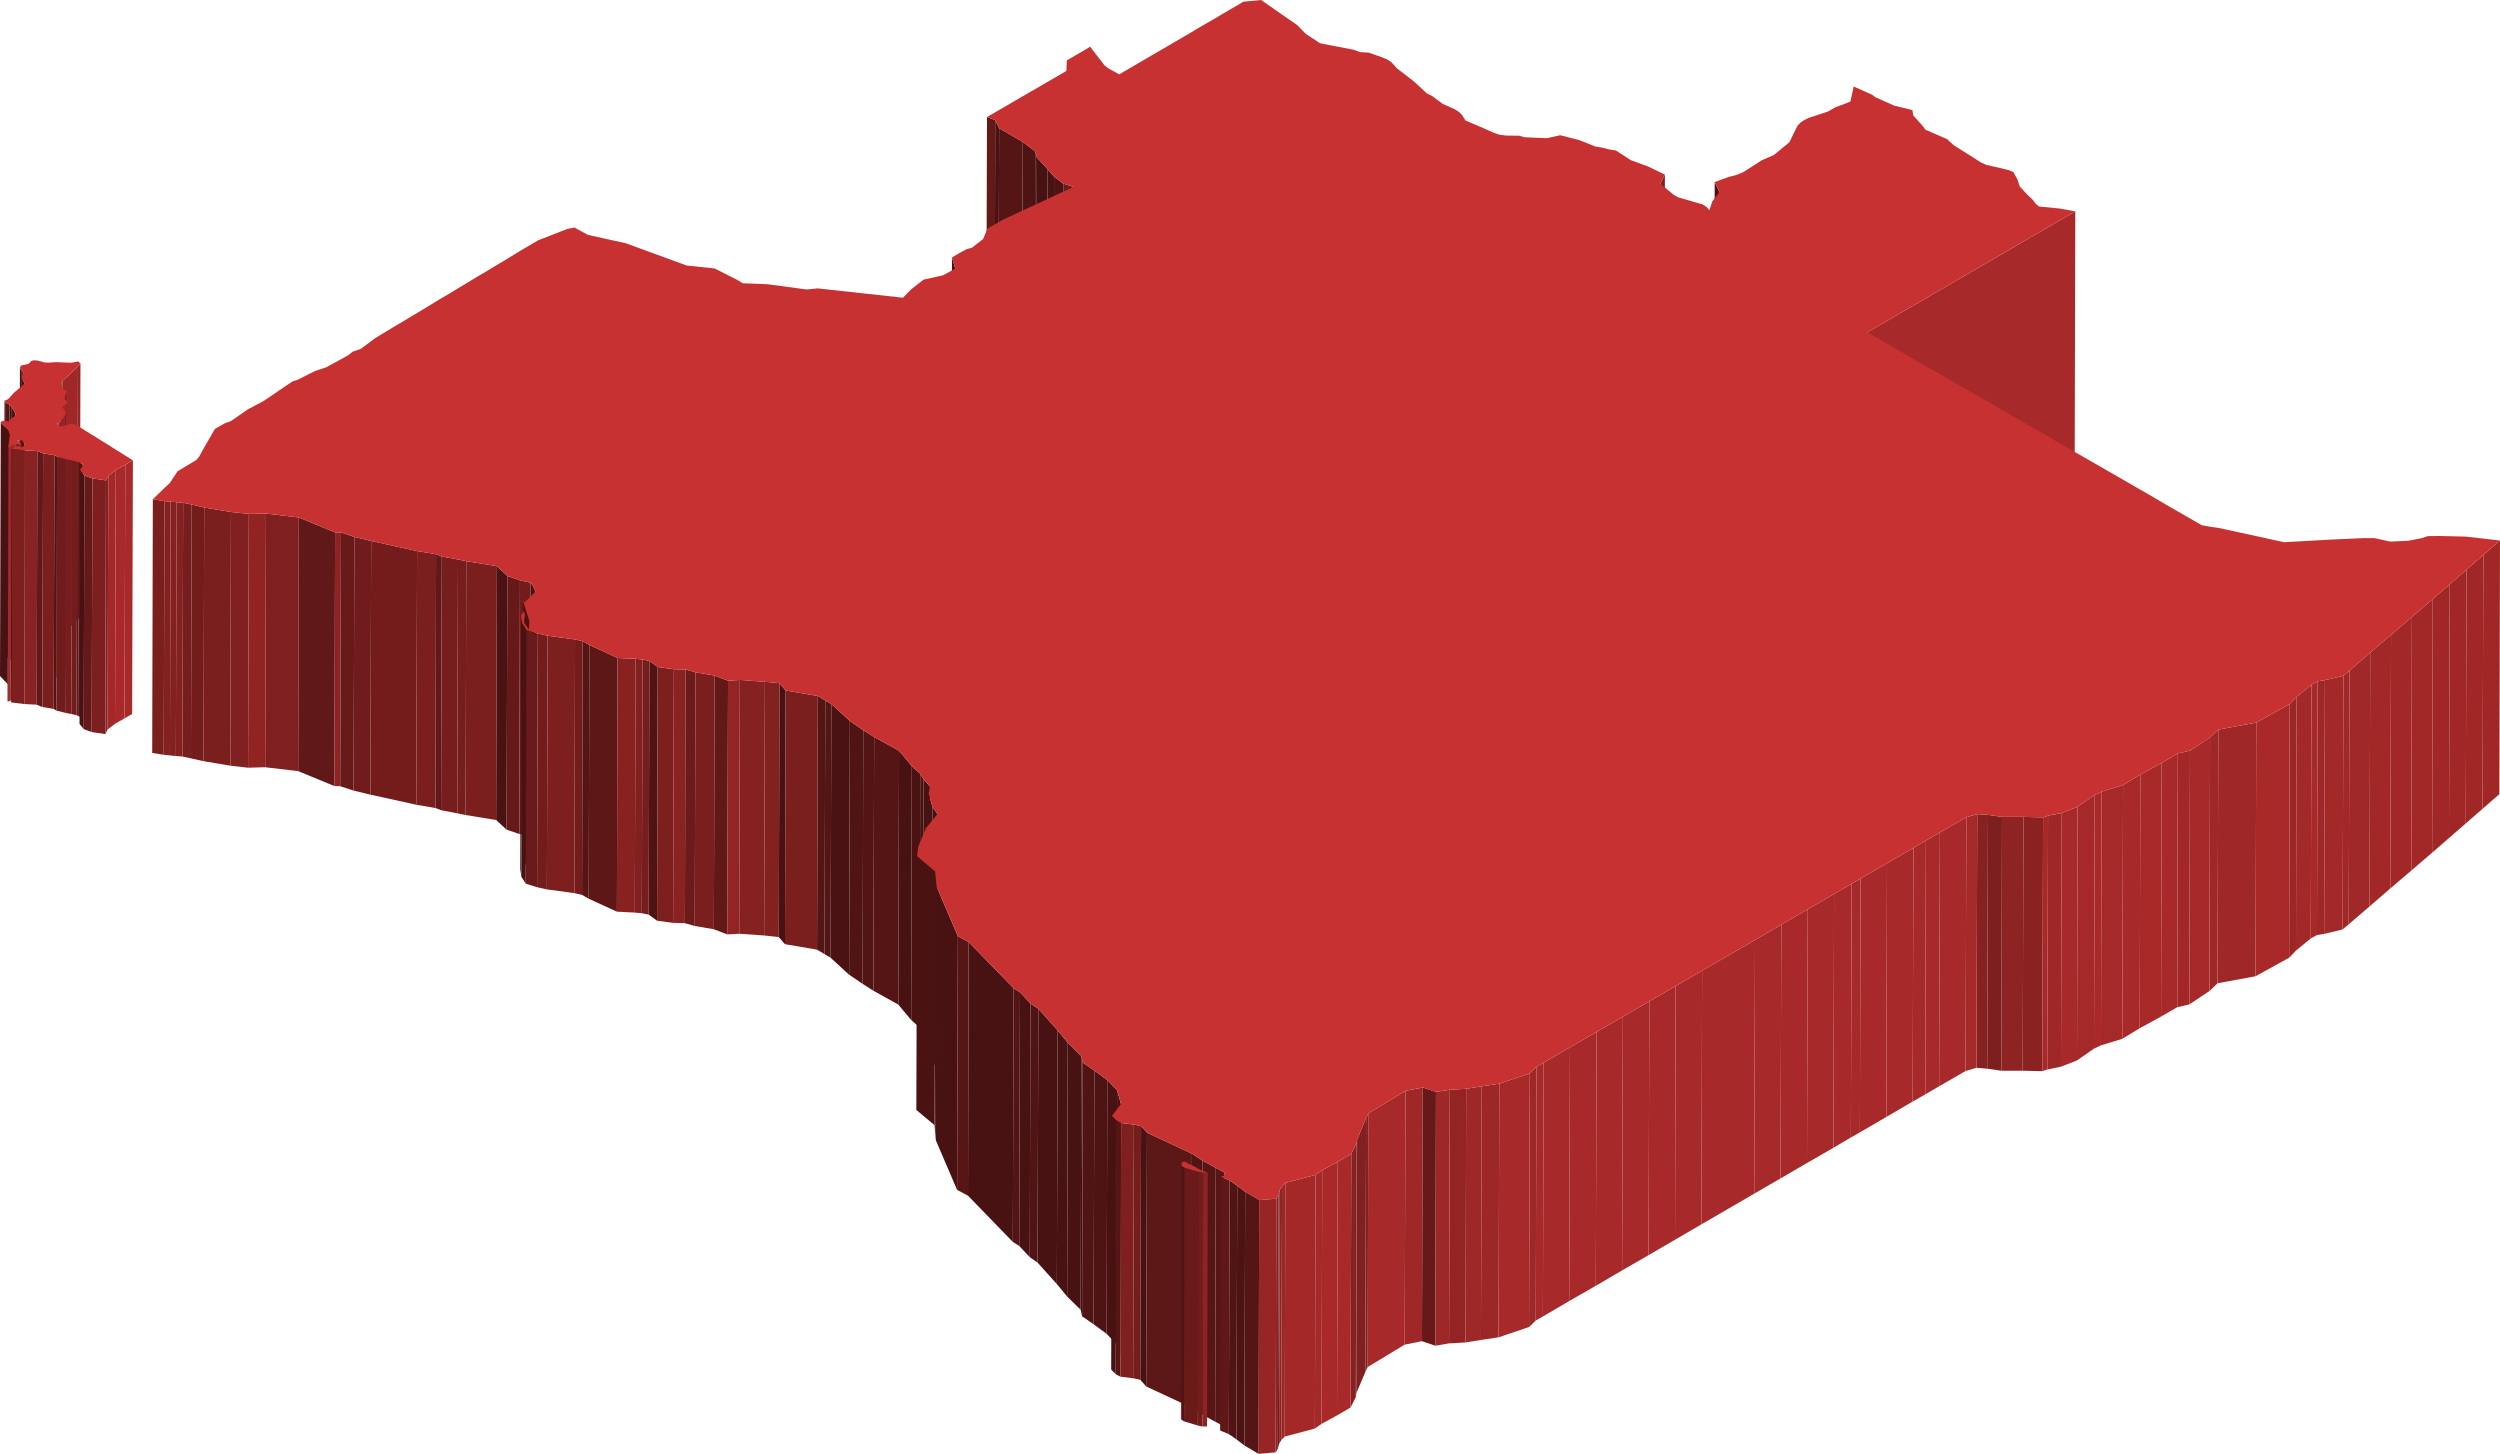 <svg xmlns="http://www.w3.org/2000/svg" viewBox="0 0 160.64 93.42"><defs><style>.cls-1{isolation:isolate;}.cls-2{fill:#982525;}.cls-3{fill:#481212;}.cls-4{fill:#9f2727;}.cls-5{fill:#852020;}.cls-6{fill:#832020;}.cls-7{fill:#6b1a1a;}.cls-8{fill:#9a2626;}.cls-9{fill:#571515;}.cls-10{fill:#4a1212;}.cls-11{fill:#a62929;}.cls-12{fill:#721c1c;}.cls-13{fill:#7e1f1f;}.cls-14{fill:#a52828;}.cls-15{fill:#a92929;}.cls-16{fill:#9c2626;}.cls-17{fill:#491212;}.cls-18{fill:#7a1e1e;}.cls-19{fill:#a32828;}.cls-20{fill:#551515;}.cls-21{fill:#4d1313;}.cls-22{fill:#7f1f1f;}.cls-23{fill:#a72929;}.cls-24{fill:#a02727;}.cls-25{fill:#621818;}.cls-26{fill:#9d2626;}.cls-27{fill:#a42828;}.cls-28{fill:#892222;}.cls-29{fill:#601818;}.cls-30{fill:#7b1e1e;}.cls-31{fill:#531414;}.cls-32{fill:#701c1c;}.cls-33{fill:#761d1d;}.cls-34{fill:#731c1c;}.cls-35{fill:#651919;}.cls-36{fill:#a82929;}.cls-37{fill:#7d1f1f;}.cls-38{fill:#862121;}.cls-39{fill:#c83131;}.cls-40{fill:#641919;}.cls-41{fill:#4e1313;}.cls-42{fill:#681919;}.cls-43{fill:#842020;}.cls-44{fill:#812020;}.cls-45{fill:#912323;}.cls-46{fill:#801f1f;}.cls-47{fill:#8d2323;}.cls-48{fill:#681a1a;}.cls-49{fill:#711c1c;}.cls-50{fill:#a12727;}.cls-51{fill:#741c1c;}.cls-52{fill:#781d1d;}.cls-53{fill:#671919;}.cls-54{fill:#a22828;}.cls-55{fill:#6e1b1b;}.cls-56{fill:#691a1a;}.cls-57{fill:#5d1717;}.cls-58{fill:#892121;}.cls-59{fill:#822020;}.cls-60{fill:#771d1d;}.cls-61{fill:#a12828;}.cls-62{fill:#4f1313;}.cls-63{fill:#8b2222;}.cls-64{fill:#6c1b1b;}.cls-65{fill:#9e2727;}.cls-66{fill:#631818;}.cls-67{fill:#942424;}.cls-68{fill:#541515;}.cls-69{fill:#501414;}.cls-70{fill:#521414;}.cls-71{fill:#561515;}.cls-72{fill:#4b1212;}.cls-73{fill:#852121;}.cls-74{fill:#8e2323;}.cls-75{fill:#581515;}.cls-76{fill:#751d1d;}.cls-77{fill:#6c1a1a;}.cls-78{fill:#5c1717;}.cls-79{fill:#511414;}.cls-80{fill:#8f2323;}.cls-81{fill:#601717;}.cls-82{fill:#9b2626;}.cls-83{fill:#972525;}</style></defs><title>Angola</title><g id="Layer_2" data-name="Layer 2"><g id="Layer_1-2" data-name="Layer 1"><g class="cls-1"><polygon class="cls-2" points="5.17 23.36 5.12 39.67 4.96 39.85 5.01 23.55 5.17 23.36"/><polygon class="cls-3" points="1.36 23.77 1.31 40.07 1.23 39.94 1.28 23.63 1.36 23.77"/><polygon class="cls-3" points="1.47 23.89 1.42 40.19 1.31 40.07 1.36 23.77 1.47 23.89"/><polygon class="cls-3" points="1.49 24 1.44 40.3 1.42 40.19 1.47 23.89 1.49 24"/><polygon class="cls-3" points="1.42 24.34 1.37 40.64 1.36 40.53 1.41 24.22 1.42 24.34"/><polygon class="cls-4" points="5.01 23.55 4.96 39.85 3.98 40.78 4.02 24.48 5.01 23.55"/><polygon class="cls-3" points="1.55 24.57 1.5 40.88 1.37 40.64 1.42 24.34 1.55 24.57"/><polygon class="cls-5" points="4.02 24.48 3.98 40.78 3.89 40.97 3.93 24.66 4.02 24.48"/><polygon class="cls-3" points="1.55 24.66 1.5 40.96 1.5 40.88 1.55 24.57 1.55 24.66"/><polygon class="cls-6" points="4.27 25.21 4.23 41.52 4.1 41.79 4.15 25.49 4.27 25.21"/><polygon class="cls-7" points="4.15 25.49 4.1 41.79 4.09 41.89 4.14 25.59 4.15 25.49"/><polygon class="cls-3" points="0.33 25.84 0.28 42.14 0.24 42.05 0.29 25.75 0.33 25.84"/><polygon class="cls-8" points="4.34 25.85 4.29 42.15 4.18 42.28 4.23 25.97 4.34 25.85"/><polygon class="cls-9" points="0.61 26 0.57 42.3 0.28 42.14 0.33 25.84 0.61 26"/><polygon class="cls-10" points="0.72 26.09 0.68 42.4 0.57 42.3 0.61 26 0.72 26.09"/><polygon class="cls-11" points="4.23 25.97 4.18 42.28 3.95 42.44 3.99 26.13 4.23 25.97"/><polygon class="cls-12" points="3.99 26.13 3.95 42.44 3.93 42.49 3.98 26.19 3.99 26.13"/><polygon class="cls-3" points="0.99 26.57 0.94 42.88 0.68 42.4 0.72 26.09 0.99 26.57"/><polygon class="cls-3" points="1 26.66 0.96 42.97 0.94 42.88 0.99 26.57 1 26.66"/><polygon class="cls-13" points="4.24 26.49 4.2 42.79 4.11 43.03 4.16 26.73 4.24 26.49"/><polygon class="cls-2" points="4.16 26.73 4.11 43.03 3.74 43.46 3.79 27.16 4.16 26.73"/><polygon class="cls-14" points="3.79 27.16 3.74 43.46 3.69 43.5 3.74 27.2 3.79 27.16"/><polygon class="cls-15" points="3.74 27.2 3.69 43.5 3.64 43.52 3.69 27.22 3.74 27.2"/><polygon class="cls-16" points="3.69 27.22 3.64 43.52 3.61 43.56 3.65 27.25 3.69 27.22"/><polygon class="cls-17" points="0.53 27.65 0.49 43.95 0 43.44 0.05 27.14 0.53 27.65"/><polygon class="cls-3" points="0.64 27.91 0.59 44.22 0.49 43.95 0.53 27.65 0.64 27.91"/><polygon class="cls-18" points="1.36 28.28 1.31 44.58 1.22 44.57 1.27 28.26 1.36 28.28"/><polygon class="cls-19" points="1.27 28.26 1.22 44.57 1.13 44.59 1.18 28.29 1.27 28.26"/><polygon class="cls-15" points="1.18 28.29 1.13 44.59 1.06 44.63 1.1 28.32 1.18 28.29"/><polygon class="cls-20" points="1.49 28.35 1.44 44.65 1.31 44.58 1.36 28.28 1.49 28.35"/><polygon class="cls-21" points="1.54 28.46 1.5 44.77 1.42 44.71 1.47 28.41 1.54 28.46"/><polygon class="cls-22" points="1.12 28.53 1.08 44.84 0.96 44.82 1.01 28.52 1.12 28.53"/><polygon class="cls-23" points="1.01 28.52 0.96 44.82 0.9 44.84 0.94 28.54 1.01 28.52"/><polygon class="cls-3" points="1.59 28.57 1.54 44.87 1.5 44.77 1.54 28.46 1.59 28.57"/><polygon class="cls-24" points="1.36 28.58 1.31 44.88 1.24 44.9 1.28 28.59 1.36 28.58"/><polygon class="cls-25" points="1.28 28.59 1.24 44.9 1.08 44.84 1.12 28.53 1.28 28.59"/><polygon class="cls-11" points="0.96 28.59 0.92 44.9 0.86 44.94 0.91 28.64 0.96 28.59"/><polygon class="cls-26" points="0.91 28.64 0.86 44.94 0.74 44.96 0.79 28.65 0.91 28.64"/><polygon class="cls-27" points="0.79 28.65 0.74 44.96 0.66 45.02 0.7 28.72 0.79 28.65"/><polygon class="cls-3" points="0.55 28.79 0.5 45.09 0.48 45.01 0.53 28.71 0.55 28.79"/><polygon class="cls-15" points="0.7 28.72 0.66 45.02 0.5 45.09 0.55 28.79 0.7 28.72"/><polygon class="cls-20" points="0.81 28.83 0.76 45.14 0.69 45.1 0.74 28.79 0.81 28.83"/><polygon class="cls-13" points="1.6 28.94 1.56 45.24 0.76 45.14 0.81 28.83 1.6 28.94"/><polygon class="cls-28" points="2.4 28.98 2.36 45.28 1.56 45.24 1.6 28.94 2.4 28.98"/><polygon class="cls-29" points="2.77 29.13 2.72 45.43 2.36 45.28 2.4 28.98 2.77 29.13"/><polygon class="cls-30" points="3.5 29.25 3.45 45.55 2.72 45.43 2.77 29.13 3.5 29.25"/><polygon class="cls-31" points="3.67 29.35 3.62 45.66 3.45 45.55 3.5 29.25 3.67 29.35"/><polygon class="cls-32" points="4.28 29.51 4.23 45.81 3.62 45.66 3.67 29.35 4.28 29.51"/><polygon class="cls-33" points="4.63 29.58 4.58 45.88 4.23 45.81 4.28 29.51 4.63 29.58"/><polygon class="cls-34" points="4.97 29.66 4.92 45.96 4.58 45.88 4.63 29.58 4.97 29.66"/><polygon class="cls-35" points="5.07 29.69 5.02 46 4.92 45.96 4.97 29.66 5.07 29.69"/><polygon class="cls-20" points="5.28 29.81 5.23 46.12 5.02 46 5.07 29.69 5.28 29.81"/><polygon class="cls-36" points="8.54 29.58 8.49 45.88 8 46.16 8.05 29.86 8.54 29.58"/><polygon class="cls-17" points="5.34 29.88 5.29 46.18 5.23 46.12 5.28 29.81 5.34 29.88"/><polygon class="cls-3" points="5.34 29.95 5.3 46.26 5.29 46.18 5.34 29.88 5.34 29.95"/><polygon class="cls-36" points="8.05 29.86 8 46.16 7.39 46.51 7.44 30.2 8.05 29.86"/><polygon class="cls-3" points="5.42 30.55 5.38 46.85 5.11 46.52 5.16 30.22 5.42 30.55"/><polygon class="cls-27" points="7.44 30.2 7.39 46.51 6.91 46.88 6.96 30.58 7.44 30.2"/><polygon class="cls-35" points="5.94 30.74 5.89 47.04 5.38 46.85 5.42 30.55 5.94 30.74"/><polygon class="cls-37" points="6.81 30.87 6.77 47.17 5.89 47.04 5.94 30.74 6.81 30.87"/><polygon class="cls-38" points="6.96 30.58 6.91 46.88 6.77 47.17 6.81 30.87 6.96 30.58"/><polygon class="cls-39" points="7.44 30.2 6.96 30.58 6.81 30.87 5.94 30.74 5.42 30.55 5.16 30.22 5.17 30.13 5.22 30.08 5.29 30.03 5.34 29.95 5.34 29.88 5.28 29.81 5.07 29.69 4.97 29.66 4.63 29.58 4.28 29.51 3.67 29.35 3.5 29.25 2.77 29.13 2.4 28.98 1.6 28.94 0.81 28.83 0.74 28.79 0.83 28.76 0.99 28.7 1.11 28.66 1.19 28.66 1.39 28.73 1.54 28.67 1.59 28.57 1.54 28.46 1.47 28.41 1.49 28.35 1.36 28.28 1.27 28.26 1.18 28.29 1.1 28.32 1.13 28.39 1.21 28.46 1.36 28.54 1.36 28.58 1.28 28.59 1.12 28.53 1.01 28.52 0.94 28.54 0.96 28.59 0.91 28.64 0.79 28.65 0.7 28.72 0.55 28.79 0.53 28.71 0.64 27.91 0.53 27.65 0.05 27.14 0.05 27.11 0.14 27.06 0.22 27.04 0.36 27.05 0.61 27.09 0.61 27.03 0.67 26.95 0.74 26.88 0.95 26.74 1 26.66 0.99 26.57 0.72 26.09 0.61 26 0.33 25.84 0.29 25.75 0.5 25.66 0.58 25.59 0.88 25.25 1.48 24.74 1.55 24.66 1.55 24.57 1.42 24.34 1.41 24.22 1.43 24.11 1.49 24 1.47 23.89 1.36 23.77 1.28 23.63 1.35 23.49 1.47 23.46 1.55 23.44 1.73 23.41 1.84 23.37 1.93 23.29 1.97 23.23 2.04 23.18 2.2 23.15 2.43 23.17 2.87 23.29 3.14 23.3 3.61 23.27 4.57 23.31 5.03 23.22 5.17 23.36 5.01 23.55 4.02 24.48 3.93 24.66 3.95 24.8 4.01 24.92 4.11 25.03 4.26 25.13 4.27 25.21 4.15 25.49 4.14 25.59 4.21 25.71 4.31 25.78 4.34 25.85 4.23 25.97 3.99 26.13 3.98 26.19 4.09 26.29 4.24 26.49 4.16 26.73 3.79 27.16 3.74 27.2 3.69 27.22 3.65 27.25 3.69 27.31 3.74 27.34 3.82 27.38 3.91 27.4 3.98 27.4 4.54 27.24 4.67 27.23 4.94 27.33 5.43 27.64 5.98 27.98 6.74 28.45 7.53 28.95 7.95 29.21 8.54 29.58 8.05 29.86 7.44 30.2"/></g><g class="cls-1"><polygon class="cls-40" points="63.95 7.72 63.91 24.03 63.37 23.83 63.42 7.52 63.95 7.72"/><polygon class="cls-3" points="64.2 8.24 64.15 24.54 63.91 24.03 63.95 7.72 64.2 8.24"/><polygon class="cls-20" points="65.72 9.12 65.67 25.42 64.15 24.54 64.2 8.24 65.72 9.12"/><polygon class="cls-41" points="66.52 9.73 66.47 26.03 65.67 25.42 65.72 9.12 66.52 9.73"/><polygon class="cls-3" points="66.63 10.12 66.58 26.42 66.47 26.03 66.52 9.73 66.63 10.12"/><polygon class="cls-17" points="67.32 10.88 67.27 27.18 66.58 26.42 66.63 10.12 67.32 10.88"/><polygon class="cls-3" points="67.73 11.35 67.69 27.65 67.27 27.18 67.32 10.88 67.73 11.35"/><polygon class="cls-5" points="106.98 11.22 106.93 27.52 106.65 28.11 106.69 11.81 106.98 11.22"/><polygon class="cls-21" points="68.32 11.8 68.28 28.1 67.69 27.65 67.73 11.35 68.32 11.8"/><polygon class="cls-42" points="68.98 12.01 68.93 28.32 68.28 28.1 68.32 11.8 68.98 12.01"/><polygon class="cls-3" points="110.48 12.34 110.44 28.64 110.13 28 110.18 11.7 110.48 12.34"/><polygon class="cls-3" points="61.38 17.26 61.34 33.57 61.12 32.84 61.17 16.54 61.38 17.26"/><polygon class="cls-36" points="133.35 13.58 133.31 29.89 119.94 37.65 119.99 21.35 133.35 13.58"/><polygon class="cls-30" points="10.57 32.2 10.52 48.5 9.78 48.38 9.82 32.08 10.57 32.2"/><polygon class="cls-6" points="10.96 32.24 10.92 48.54 10.52 48.5 10.57 32.2 10.96 32.24"/><polygon class="cls-6" points="11.35 32.27 11.3 48.58 10.92 48.54 10.96 32.24 11.35 32.27"/><polygon class="cls-43" points="11.77 32.31 11.72 48.61 11.3 48.58 11.35 32.27 11.77 32.31"/><polygon class="cls-33" points="12.32 32.42 12.27 48.73 11.72 48.61 11.77 32.31 12.32 32.42"/><polygon class="cls-34" points="13.12 32.61 13.08 48.91 12.27 48.73 12.32 32.42 13.12 32.61"/><polygon class="cls-18" points="14.84 32.9 14.8 49.2 13.08 48.91 13.12 32.61 14.84 32.9"/><polygon class="cls-44" points="15.99 33.02 15.94 49.33 14.8 49.2 14.84 32.9 15.99 33.02"/><polygon class="cls-45" points="17.09 33 17.04 49.3 15.94 49.33 15.99 33.02 17.09 33"/><polygon class="cls-46" points="19.2 33.25 19.16 49.55 17.04 49.3 17.09 33 19.2 33.25"/><polygon class="cls-29" points="21.53 34.21 21.49 50.51 19.16 49.55 19.2 33.25 21.53 34.21"/><polygon class="cls-47" points="21.91 34.21 21.86 50.52 21.49 50.51 21.53 34.21 21.91 34.21"/><polygon class="cls-48" points="22.77 34.5 22.72 50.8 21.86 50.52 21.91 34.21 22.77 34.5"/><polygon class="cls-49" points="23.85 34.76 23.8 51.06 22.72 50.8 22.77 34.5 23.85 34.76"/><polygon class="cls-50" points="160.64 34.73 160.6 51.03 159.52 51.97 159.57 35.66 160.64 34.73"/><polygon class="cls-51" points="26.8 35.41 26.75 51.71 23.8 51.06 23.85 34.76 26.8 35.41"/><polygon class="cls-30" points="28.02 35.61 27.98 51.92 26.75 51.71 26.8 35.41 28.02 35.61"/><polygon class="cls-25" points="28.39 35.76 28.34 52.06 27.98 51.92 28.02 35.61 28.39 35.76"/><polygon class="cls-52" points="29.43 35.95 29.38 52.26 28.34 52.06 28.39 35.76 29.43 35.95"/><polygon class="cls-33" points="29.96 36.06 29.92 52.37 29.38 52.26 29.43 35.95 29.96 36.06"/><polygon class="cls-50" points="159.57 35.66 159.52 51.97 158.44 52.91 158.49 36.6 159.57 35.66"/><polygon class="cls-30" points="31.93 36.38 31.88 52.69 29.92 52.37 29.96 36.06 31.93 36.38"/><polygon class="cls-10" points="32.6 37.01 32.55 53.31 31.88 52.69 31.93 36.38 32.6 37.01"/><polygon class="cls-50" points="158.49 36.6 158.44 52.91 157.36 53.85 157.41 37.55 158.49 36.6"/><polygon class="cls-53" points="33.41 37.29 33.37 53.59 32.55 53.31 32.6 37.01 33.41 37.29"/><polygon class="cls-51" points="34.09 37.44 34.05 53.74 33.37 53.59 33.41 37.29 34.09 37.44"/><polygon class="cls-3" points="34.25 37.64 34.2 53.94 34.05 53.74 34.09 37.44 34.25 37.64"/><polygon class="cls-3" points="34.4 38.01 34.35 54.32 34.2 53.94 34.25 37.64 34.4 38.01"/><polygon class="cls-50" points="157.41 37.55 157.36 53.85 156.28 54.79 156.32 38.49 157.41 37.55"/><polygon class="cls-54" points="156.32 38.49 156.28 54.79 154.94 55.94 154.98 39.64 156.32 38.49"/><polygon class="cls-3" points="34.02 39.91 33.97 56.21 33.55 54.87 33.59 38.56 34.02 39.91"/><polygon class="cls-55" points="33.73 39.48 33.68 55.78 33.6 56.29 33.65 39.98 33.73 39.48"/><polygon class="cls-3" points="33.55 40.02 33.5 56.33 33.43 55.85 33.48 39.55 33.55 40.02"/><polygon class="cls-54" points="154.98 39.64 154.94 55.94 153.59 57.09 153.64 40.79 154.98 39.64"/><polygon class="cls-3" points="33.83 40.48 33.78 56.78 33.5 56.33 33.55 40.02 33.83 40.48"/><polygon class="cls-56" points="34.56 40.71 34.51 57.01 33.78 56.78 33.83 40.48 34.56 40.71"/><polygon class="cls-34" points="35.19 40.85 35.14 57.15 34.51 57.01 34.56 40.71 35.19 40.85"/><polygon class="cls-13" points="36.95 41.09 36.91 57.39 35.14 57.15 35.19 40.85 36.95 41.09"/><polygon class="cls-51" points="37.44 41.2 37.4 57.5 36.91 57.39 36.95 41.09 37.44 41.2"/><polygon class="cls-20" points="37.87 41.44 37.83 57.75 37.4 57.5 37.44 41.2 37.87 41.44"/><polygon class="cls-54" points="153.64 40.79 153.59 57.09 152.26 58.24 152.3 41.93 153.64 40.79"/><polygon class="cls-57" points="39.68 42.28 39.64 58.58 37.83 57.75 37.87 41.44 39.68 42.28"/><polygon class="cls-58" points="40.84 42.33 40.79 58.64 39.64 58.58 39.68 42.28 40.84 42.33"/><polygon class="cls-59" points="41.29 42.38 41.24 58.68 40.79 58.64 40.84 42.33 41.29 42.38"/><polygon class="cls-60" points="41.73 42.47 41.68 58.77 41.24 58.68 41.29 42.38 41.73 42.47"/><polygon class="cls-61" points="152.3 41.93 152.26 58.24 150.92 59.39 150.97 43.09 152.3 41.93"/><polygon class="cls-62" points="42.26 42.86 42.22 59.16 41.68 58.77 41.73 42.47 42.26 42.86"/><polygon class="cls-13" points="43.3 43 43.25 59.3 42.22 59.16 42.26 42.86 43.3 43"/><polygon class="cls-63" points="44.05 43.02 44.01 59.32 43.25 59.3 43.3 43 44.05 43.02"/><polygon class="cls-54" points="150.97 43.09 150.92 59.39 150.53 59.72 150.58 43.42 150.97 43.09"/><polygon class="cls-64" points="44.69 43.2 44.64 59.5 44.01 59.32 44.05 43.02 44.69 43.2"/><polygon class="cls-18" points="45.92 43.41 45.87 59.71 44.64 59.5 44.69 43.2 45.92 43.41"/><polygon class="cls-19" points="150.58 43.42 150.53 59.72 149.34 60.01 149.39 43.7 150.58 43.42"/><polygon class="cls-65" points="149.39 43.7 149.34 60.01 148.88 60.08 148.92 43.78 149.39 43.7"/><polygon class="cls-15" points="148.92 43.78 148.88 60.08 148.48 60.3 148.53 43.99 148.92 43.78"/><polygon class="cls-66" points="46.78 43.74 46.73 60.04 45.87 59.71 45.92 43.41 46.78 43.74"/><polygon class="cls-67" points="47.54 43.69 47.5 60 46.73 60.04 46.78 43.74 47.54 43.69"/><polygon class="cls-38" points="49.15 43.81 49.1 60.11 47.5 60 47.54 43.69 49.15 43.81"/><polygon class="cls-6" points="50.09 43.9 50.04 60.21 49.1 60.11 49.15 43.81 50.09 43.9"/><polygon class="cls-3" points="50.48 44.37 50.44 60.67 50.04 60.21 50.09 43.9 50.48 44.37"/><polygon class="cls-19" points="148.53 43.99 148.48 60.3 147.53 61.08 147.57 44.78 148.53 43.99"/><polygon class="cls-18" points="52.55 44.72 52.5 61.02 50.44 60.67 50.48 44.37 52.55 44.72"/><polygon class="cls-16" points="147.57 44.78 147.53 61.08 147.09 61.54 147.13 45.23 147.57 44.78"/><polygon class="cls-68" points="53.03 45.01 52.98 61.31 52.5 61.02 52.55 44.72 53.03 45.01"/><polygon class="cls-68" points="53.42 45.24 53.37 61.54 52.98 61.31 53.03 45.01 53.42 45.24"/><polygon class="cls-15" points="147.13 45.23 147.09 61.54 144.93 62.73 144.98 46.43 147.13 45.23"/><polygon class="cls-10" points="54.61 46.33 54.56 62.63 53.37 61.54 53.42 45.24 54.61 46.33"/><polygon class="cls-4" points="144.98 46.43 144.93 62.73 142.49 63.18 142.54 46.88 144.98 46.43"/><polygon class="cls-69" points="55.47 46.92 55.43 63.22 54.56 62.63 54.61 46.33 55.47 46.92"/><polygon class="cls-4" points="142.54 46.88 142.49 63.18 141.97 63.68 142.01 47.38 142.54 46.88"/><polygon class="cls-70" points="56.17 47.36 56.12 63.66 55.43 63.22 55.47 46.92 56.17 47.36"/><polygon class="cls-23" points="142.01 47.38 141.97 63.68 140.68 64.54 140.72 48.23 142.01 47.38"/><polygon class="cls-54" points="140.72 48.23 140.68 64.54 139.9 64.72 139.94 48.41 140.72 48.23"/><polygon class="cls-71" points="57.77 48.24 57.72 64.55 56.12 63.66 56.17 47.36 57.77 48.24"/><polygon class="cls-36" points="139.94 48.41 139.9 64.72 138.86 65.32 138.9 49.02 139.94 48.41"/><polygon class="cls-3" points="58.59 49.23 58.55 65.54 57.72 64.55 57.77 48.24 58.59 49.23"/><polygon class="cls-15" points="138.9 49.02 138.86 65.32 137.49 66.07 137.53 49.77 138.9 49.02"/><polygon class="cls-72" points="59.13 49.72 59.09 66.02 58.55 65.54 58.59 49.23 59.13 49.72"/><polygon class="cls-3" points="59.34 50.06 59.29 66.37 59.09 66.02 59.13 49.72 59.34 50.06"/><polygon class="cls-36" points="137.53 49.77 137.49 66.07 136.37 66.75 136.42 50.44 137.53 49.77"/><polygon class="cls-3" points="59.76 50.55 59.71 66.86 59.29 66.37 59.34 50.06 59.76 50.55"/><polygon class="cls-11" points="136.42 50.44 136.37 66.75 135 67.17 135.04 50.87 136.42 50.44"/><polygon class="cls-15" points="135.04 50.87 135 67.17 134.55 67.38 134.6 51.08 135.04 50.87"/><polygon class="cls-11" points="134.6 51.08 134.55 67.38 133.46 68.14 133.5 51.83 134.6 51.08"/><polygon class="cls-3" points="59.91 51.83 59.86 68.14 59.62 67.28 59.67 50.98 59.91 51.83"/><polygon class="cls-36" points="133.5 51.83 133.46 68.14 132.43 68.54 132.48 52.24 133.5 51.83"/><polygon class="cls-73" points="127.74 52.36 127.69 68.67 127 68.61 127.05 52.31 127.74 52.36"/><polygon class="cls-24" points="132.48 52.24 132.43 68.54 131.55 68.72 131.6 52.41 132.48 52.24"/><polygon class="cls-74" points="130.02 52.49 129.97 68.8 128.6 68.8 128.64 52.49 130.02 52.49"/><polygon class="cls-37" points="128.64 52.49 128.6 68.8 127.69 68.67 127.74 52.36 128.64 52.49"/><polygon class="cls-3" points="60.24 52.31 60.2 68.61 59.86 68.14 59.91 51.83 60.24 52.31"/><polygon class="cls-63" points="131.28 52.52 131.23 68.83 129.97 68.8 130.02 52.49 131.28 52.52"/><polygon class="cls-23" points="131.6 52.41 131.55 68.72 131.23 68.83 131.28 52.52 131.6 52.41"/><polygon class="cls-11" points="127.05 52.31 127 68.61 126.3 68.82 126.35 52.51 127.05 52.31"/><polygon class="cls-36" points="126.35 52.51 126.3 68.82 124.6 69.8 124.65 53.49 126.35 52.51"/><polygon class="cls-36" points="124.65 53.49 124.6 69.8 123.71 70.32 123.75 54.01 124.65 53.49"/><polygon class="cls-36" points="123.75 54.01 123.71 70.32 122.9 70.78 122.95 54.48 123.75 54.01"/><polygon class="cls-36" points="122.95 54.48 122.9 70.78 121.21 71.77 121.25 55.47 122.95 54.48"/><polygon class="cls-72" points="60.09 56 60.05 72.3 58.88 71.32 58.93 55.01 60.09 56"/><polygon class="cls-36" points="121.25 55.47 121.21 71.77 119.51 72.76 119.55 56.45 121.25 55.47"/><polygon class="cls-36" points="119.55 56.45 119.51 72.76 118.93 73.09 118.98 56.79 119.55 56.45"/><polygon class="cls-3" points="60.18 56.96 60.13 73.26 60.05 72.3 60.09 56 60.18 56.96"/><polygon class="cls-36" points="118.98 56.79 118.93 73.09 117.81 73.75 117.85 57.44 118.98 56.79"/><polygon class="cls-36" points="117.85 57.44 117.81 73.75 116.11 74.73 116.16 58.43 117.85 57.44"/><polygon class="cls-36" points="116.16 58.43 116.11 74.73 114.41 75.72 114.46 59.41 116.16 58.43"/><polygon class="cls-3" points="61.55 60.16 61.5 76.46 60.13 73.26 60.18 56.96 61.55 60.16"/><polygon class="cls-36" points="114.46 59.41 114.41 75.72 112.72 76.7 112.77 60.4 114.46 59.41"/><polygon class="cls-75" points="62.24 60.53 62.2 76.83 61.5 76.46 61.55 60.16 62.24 60.53"/><polygon class="cls-36" points="112.77 60.4 112.72 76.7 109.33 78.67 109.37 62.37 112.77 60.4"/><polygon class="cls-36" points="109.37 62.37 109.33 78.67 107.63 79.66 107.67 63.36 109.37 62.37"/><polygon class="cls-17" points="65.13 63.5 65.08 79.8 62.2 76.83 62.24 60.53 65.13 63.5"/><polygon class="cls-70" points="65.54 63.76 65.49 80.06 65.08 79.8 65.13 63.5 65.54 63.76"/><polygon class="cls-36" points="107.67 63.36 107.63 79.66 105.93 80.65 105.98 64.34 107.67 63.36"/><polygon class="cls-17" points="66.21 64.48 66.17 80.78 65.49 80.06 65.54 63.76 66.21 64.48"/><polygon class="cls-69" points="66.72 64.82 66.67 81.13 66.17 80.78 66.21 64.48 66.72 64.82"/><polygon class="cls-36" points="105.98 64.34 105.93 80.65 104.23 81.63 104.28 65.33 105.98 64.34"/><polygon class="cls-3" points="67.96 66.21 67.91 82.51 66.67 81.13 66.72 64.82 67.96 66.21"/><polygon class="cls-36" points="104.28 65.33 104.23 81.63 102.54 82.62 102.59 66.31 104.28 65.33"/><polygon class="cls-3" points="68.61 67 68.57 83.31 67.91 82.51 67.96 66.21 68.61 67"/><polygon class="cls-36" points="102.59 66.31 102.54 82.62 100.83 83.6 100.88 67.3 102.59 66.31"/><polygon class="cls-17" points="69.48 67.86 69.44 84.16 68.57 83.31 68.61 67 69.48 67.86"/><polygon class="cls-36" points="100.88 67.3 100.83 83.6 99.14 84.59 99.19 68.28 100.88 67.3"/><polygon class="cls-3" points="69.57 68.28 69.53 84.58 69.44 84.16 69.48 67.86 69.57 68.28"/><polygon class="cls-36" points="99.19 68.28 99.14 84.59 98.68 84.85 98.73 68.55 99.19 68.28"/><polygon class="cls-69" points="70.32 68.79 70.27 85.09 69.53 84.58 69.57 68.28 70.32 68.79"/><polygon class="cls-65" points="98.73 68.55 98.68 84.85 98.25 85.27 98.3 68.97 98.73 68.55"/><polygon class="cls-41" points="71.15 69.4 71.11 85.71 70.27 85.09 70.32 68.79 71.15 69.4"/><polygon class="cls-23" points="98.3 68.97 98.25 85.27 96.29 85.93 96.34 69.63 98.3 68.97"/><polygon class="cls-26" points="96.34 69.63 96.29 85.93 95.16 86.1 95.21 69.8 96.34 69.63"/><polygon class="cls-65" points="95.21 69.8 95.16 86.1 94.17 86.26 94.21 69.96 95.21 69.8"/><polygon class="cls-67" points="94.21 69.96 94.17 86.26 93.11 86.32 93.16 70.02 94.21 69.96"/><polygon class="cls-24" points="91.42 69.88 91.37 86.18 90.26 86.4 90.31 70.09 91.42 69.88"/><polygon class="cls-17" points="71.78 70.05 71.73 86.36 71.11 85.71 71.15 69.4 71.78 70.05"/><polygon class="cls-53" points="92.27 70.16 92.23 86.47 91.37 86.18 91.42 69.88 92.27 70.16"/><polygon class="cls-65" points="93.16 70.02 93.11 86.32 92.23 86.47 92.27 70.16 93.16 70.02"/><polygon class="cls-3" points="72.03 70.94 71.98 87.24 71.73 86.36 71.78 70.05 72.03 70.94"/><polygon class="cls-36" points="90.31 70.09 90.26 86.4 87.88 87.84 87.92 71.54 90.31 70.09"/><polygon class="cls-6" points="87.92 71.54 87.88 87.84 87.73 88.16 87.78 71.86 87.92 71.54"/><polygon class="cls-17" points="71.74 71.99 71.69 88.3 71.4 88 71.45 71.7 71.74 71.99"/><polygon class="cls-71" points="72.04 72.16 71.99 88.46 71.69 88.3 71.74 71.99 72.04 72.16"/><polygon class="cls-22" points="72.86 72.26 72.81 88.56 71.99 88.46 72.04 72.16 72.86 72.26"/><polygon class="cls-76" points="73.32 72.36 73.27 88.66 72.81 88.56 72.86 72.26 73.32 72.36"/><polygon class="cls-3" points="73.7 72.78 73.65 89.09 73.27 88.66 73.32 72.36 73.7 72.78"/><polygon class="cls-44" points="87.78 71.86 87.73 88.16 87.15 89.53 87.2 73.22 87.78 71.86"/><polygon class="cls-77" points="87.2 73.22 87.15 89.53 87.12 89.77 87.17 73.47 87.2 73.22"/><polygon class="cls-38" points="87.17 73.47 87.12 89.77 86.78 90.44 86.83 74.14 87.17 73.47"/><polygon class="cls-78" points="76.59 74.13 76.55 90.44 73.65 89.09 73.7 72.78 76.59 74.13"/><polygon class="cls-79" points="77.27 74.58 77.22 90.88 76.55 90.44 76.59 74.13 77.27 74.58"/><polygon class="cls-36" points="86.83 74.14 86.78 90.44 85.91 90.95 85.96 74.65 86.83 74.14"/><polygon class="cls-3" points="75.94 74.91 75.9 91.21 75.88 91.13 75.92 74.83 75.94 74.91"/><polygon class="cls-79" points="76.12 75.03 76.08 91.33 75.9 91.21 75.94 74.91 76.12 75.03"/><polygon class="cls-9" points="78.12 75.04 78.08 91.35 77.22 90.88 77.27 74.58 78.12 75.04"/><polygon class="cls-15" points="85.96 74.65 85.91 90.95 84.92 91.49 84.96 75.19 85.96 74.65"/><polygon class="cls-7" points="77.02 75.3 76.97 91.6 76.08 91.33 76.12 75.03 77.02 75.3"/><polygon class="cls-9" points="78.67 75.34 78.62 91.64 78.08 91.35 78.12 75.04 78.67 75.34"/><polygon class="cls-39" points="77.19 75.2 77.5 75.31 77.61 75.36 77.31 75.36 77.02 75.3 76.12 75.03 75.94 74.91 75.92 74.83 75.95 74.68 76.11 74.63 76.45 74.82 76.64 74.89 76.92 75.06 77.19 75.2"/><polygon class="cls-80" points="77.61 75.36 77.56 91.66 77.26 91.66 77.31 75.36 77.61 75.36"/><polygon class="cls-34" points="77.31 75.36 77.26 91.66 76.97 91.6 77.02 75.3 77.31 75.36"/><polygon class="cls-11" points="84.96 75.19 84.92 91.49 84.49 91.79 84.53 75.49 84.96 75.19"/><polygon class="cls-81" points="79.01 75.85 78.96 92.15 78.4 91.92 78.44 75.61 79.01 75.85"/><polygon class="cls-27" points="84.53 75.49 84.49 91.79 82.55 92.31 82.59 76.01 84.53 75.49"/><polygon class="cls-69" points="79.5 76.19 79.45 92.49 78.96 92.15 79.01 75.85 79.5 76.19"/><polygon class="cls-82" points="82.59 76.01 82.55 92.31 82.33 92.54 82.38 76.24 82.59 76.01"/><polygon class="cls-47" points="82.38 76.24 82.33 92.54 82.19 92.77 82.23 76.47 82.38 76.24"/><polygon class="cls-21" points="80.01 76.58 79.96 92.88 79.45 92.49 79.5 76.19 80.01 76.58"/><polygon class="cls-51" points="82.23 76.47 82.19 92.77 82.11 93.09 82.16 76.79 82.23 76.47"/><polygon class="cls-47" points="82.16 76.79 82.11 93.09 81.97 93.32 82.01 77.02 82.16 76.79"/><polygon class="cls-39" points="147.13 45.23 144.98 46.43 142.54 46.88 142.01 47.38 140.72 48.23 139.94 48.41 138.9 49.02 137.53 49.77 136.42 50.44 135.04 50.87 134.6 51.08 133.5 51.83 132.48 52.24 131.6 52.41 131.28 52.52 130.02 52.49 128.64 52.49 127.74 52.36 127.05 52.31 126.35 52.51 124.65 53.49 123.75 54.01 122.95 54.48 121.25 55.47 119.55 56.45 118.98 56.79 117.85 57.44 116.16 58.43 114.46 59.41 112.77 60.4 109.37 62.37 107.67 63.36 105.98 64.34 104.28 65.33 102.59 66.31 100.88 67.3 99.19 68.28 98.73 68.55 98.3 68.97 96.34 69.63 95.21 69.8 94.21 69.96 93.16 70.02 92.27 70.16 91.42 69.88 90.31 70.09 87.92 71.54 87.78 71.86 87.2 73.22 87.17 73.47 86.83 74.14 85.96 74.65 84.96 75.19 84.53 75.49 82.59 76.01 82.38 76.24 82.23 76.47 82.16 76.79 82.01 77.02 80.91 77.11 80.01 76.58 79.5 76.19 79.01 75.85 78.44 75.61 78.65 75.55 78.67 75.34 78.12 75.04 77.27 74.58 76.59 74.13 73.7 72.78 73.32 72.36 72.86 72.26 72.04 72.16 71.74 71.99 71.45 71.7 72.03 70.94 71.78 70.05 71.15 69.4 70.32 68.79 69.57 68.28 69.48 67.86 68.61 67 67.96 66.21 66.72 64.82 66.21 64.48 65.54 63.76 65.13 63.5 62.24 60.53 61.55 60.16 60.18 56.96 60.09 56 58.93 55.01 59.01 54.38 59.5 53.21 60.24 52.31 59.91 51.83 59.67 50.98 59.76 50.55 59.34 50.06 59.13 49.72 58.59 49.23 57.77 48.24 56.17 47.36 55.47 46.92 54.61 46.33 53.42 45.24 53.03 45.01 52.55 44.72 50.48 44.37 50.09 43.9 49.15 43.81 47.54 43.69 46.78 43.74 45.92 43.41 44.69 43.2 44.05 43.02 43.3 43 42.26 42.86 41.73 42.47 41.29 42.38 40.84 42.33 39.68 42.28 37.87 41.44 37.44 41.2 36.95 41.09 35.19 40.85 34.56 40.71 33.83 40.48 33.55 40.02 33.48 39.55 33.66 39.27 33.73 39.48 33.65 39.98 33.98 40.45 34.02 39.91 33.59 38.56 33.7 38.73 34.4 38.01 34.25 37.64 34.09 37.44 33.41 37.29 32.6 37.01 31.93 36.38 29.96 36.06 29.43 35.95 28.39 35.76 28.02 35.61 26.8 35.41 23.85 34.76 22.77 34.5 21.91 34.21 21.53 34.21 19.2 33.25 17.09 33 15.99 33.02 14.84 32.9 13.12 32.61 12.32 32.42 11.77 32.31 11.35 32.27 10.96 32.24 10.57 32.2 9.82 32.08 10.58 31.34 10.91 31.04 11.41 30.28 12.61 29.56 12.8 29.34 13.01 28.95 13.81 27.56 14.48 27.18 14.83 27.06 15.93 26.3 16.95 25.76 17.96 25.07 18.79 24.51 19.13 24.4 20.24 23.84 20.94 23.61 21.79 23.15 22.4 22.81 22.65 22.6 23.18 22.42 24.09 21.74 24.45 21.52 25.29 21.01 25.89 20.66 26.48 20.3 27.07 19.95 27.66 19.59 28.25 19.23 28.85 18.88 29.44 18.52 30.04 18.16 30.63 17.8 31.23 17.45 31.82 17.09 32.41 16.74 33 16.38 33.59 16.02 34.19 15.67 34.58 15.44 36.45 14.71 36.91 14.62 37.77 15.09 40.21 15.63 44.12 17.06 45.92 17.25 47.38 17.99 47.73 18.2 49.29 18.26 51.83 18.6 52.55 18.53 58.02 19.13 58.56 18.58 59.34 17.97 60.59 17.69 61.38 17.26 61.17 16.54 61.77 16.19 62.11 16.01 62.45 15.92 63.17 15.36 63.45 14.69 64.44 14.12 68.98 12.01 68.32 11.8 67.73 11.35 67.32 10.88 66.63 10.12 66.52 9.73 65.72 9.12 64.2 8.24 63.95 7.72 63.42 7.52 68.52 4.56 68.55 3.88 69.1 3.56 69.67 3.23 70.05 3 70.3 3.33 70.59 3.71 70.76 3.92 70.98 4.21 71.26 4.42 71.58 4.59 71.91 4.78 72.22 4.6 72.7 4.32 73.18 4.04 73.66 3.76 74.14 3.48 74.62 3.2 75.1 2.92 75.58 2.64 76.06 2.36 76.54 2.08 77.02 1.79 77.5 1.51 77.98 1.24 78.46 0.95 78.94 0.67 79.42 0.39 79.89 0.11 81.03 0 83.35 1.61 83.9 2.17 84.82 2.78 87 3.2 87.39 3.35 87.94 3.38 88.8 3.68 89.14 3.82 89.41 4 89.76 4.39 90.58 5.02 90.93 5.3 91.67 5.99 92.04 6.18 92.71 6.68 93.46 7.01 93.73 7.18 93.94 7.38 94.16 7.74 95.31 8.23 95.98 8.53 96.32 8.65 96.76 8.71 97.62 8.72 97.97 8.82 99.39 8.88 100.25 8.69 101.44 8.99 101.78 9.12 102.5 9.41 102.97 9.49 103.39 9.6 103.83 9.67 104.79 10.29 105.88 10.69 106.98 11.22 106.69 11.81 107.56 12.53 107.83 12.68 109.39 13.13 109.66 13.3 109.84 13.51 110.02 12.95 110.48 12.34 110.18 11.7 111.1 11.36 111.45 11.28 111.76 11.17 112.05 11.04 113.2 10.3 113.98 9.96 114.53 9.51 114.98 9.14 115.3 8.48 115.5 8.08 115.7 7.87 115.94 7.71 116.23 7.57 116.75 7.4 117.47 7.16 117.94 6.89 118.59 6.65 118.9 6.52 119.11 5.56 120.28 6.08 120.51 6.25 121.72 6.79 122.88 7.07 122.94 7.42 123.56 8.11 123.71 8.33 125.11 8.94 125.55 9.34 126.38 9.86 127.29 10.44 127.62 10.59 129 10.91 129.37 11.05 129.64 11.55 129.78 11.98 130.24 12.48 130.62 12.84 130.8 13.09 131.02 13.27 132.36 13.4 133.35 13.58 119.99 21.35 121.01 21.94 122.03 22.53 124.08 23.72 124.7 24.07 125.11 24.31 126.14 24.9 127.17 25.49 128.2 26.08 129.22 26.68 131.29 27.87 132.31 28.46 133.35 29.06 134.38 29.65 135.42 30.25 136.45 30.84 137.38 31.38 138.08 31.78 138.78 32.19 139.48 32.6 140.18 33 140.49 33.18 141.48 33.75 142.04 33.85 142.65 33.94 146.77 34.84 149.81 34.67 151.81 34.58 152.59 34.58 153.58 34.8 154.73 34.75 155.6 34.58 156 34.45 156.73 34.44 158.45 34.48 160.64 34.73 159.57 35.66 158.49 36.6 157.41 37.55 156.32 38.49 154.98 39.64 153.64 40.79 152.3 41.93 150.97 43.09 150.58 43.42 149.39 43.7 148.92 43.78 148.53 43.99 147.57 44.78 147.13 45.23"/><polygon class="cls-83" points="82.01 77.02 81.97 93.32 80.87 93.42 80.91 77.11 82.01 77.02"/><polygon class="cls-20" points="80.91 77.11 80.87 93.42 79.96 92.88 80.01 76.58 80.91 77.11"/></g></g></g></svg>